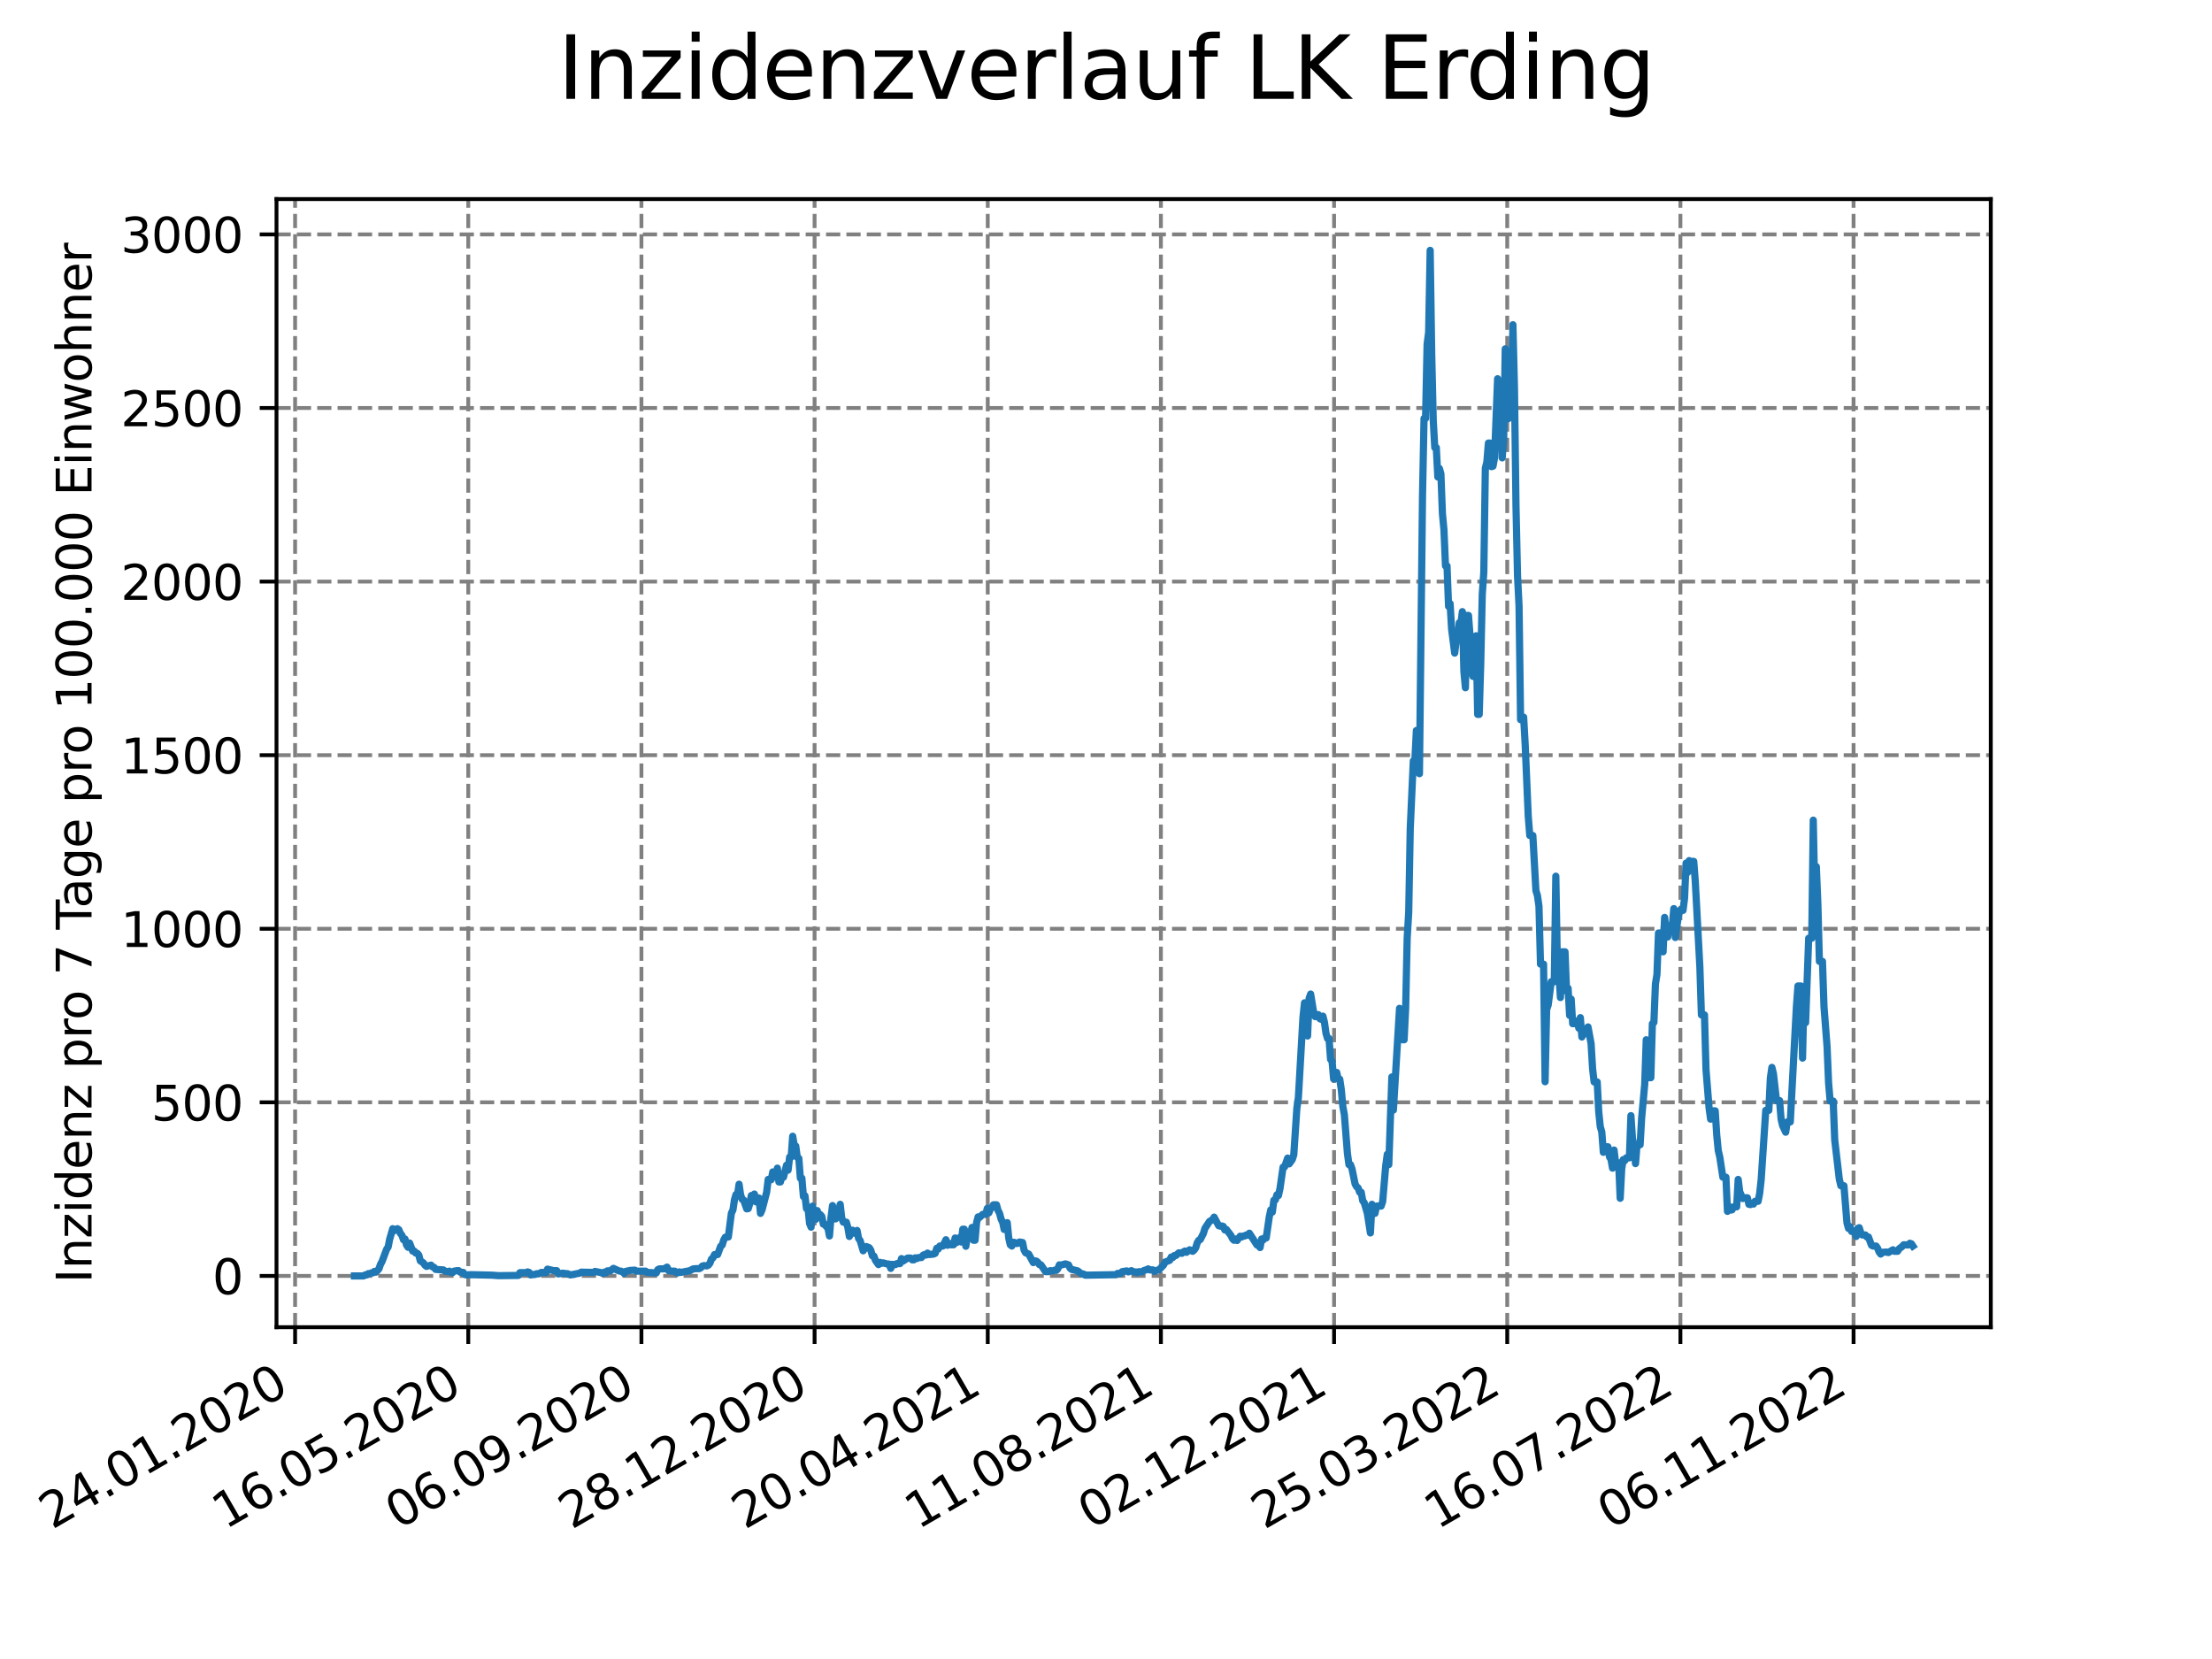 <?xml version="1.0" encoding="utf-8" standalone="no"?>
<!DOCTYPE svg PUBLIC "-//W3C//DTD SVG 1.1//EN"
  "http://www.w3.org/Graphics/SVG/1.1/DTD/svg11.dtd">
<svg xmlns:xlink="http://www.w3.org/1999/xlink" width="460.8pt" height="345.6pt" viewBox="0 0 460.8 345.6" xmlns="http://www.w3.org/2000/svg" version="1.1">
 <defs>
  <style type="text/css">*{stroke-linejoin: round; stroke-linecap: butt}</style>
 </defs>
 <g id="figure_1">
  <g id="patch_1">
   <path d="M 0 345.6 
L 460.8 345.6 
L 460.8 0 
L 0 0 
z
" style="fill: #ffffff"/>
  </g>
  <g id="axes_1">
   <g id="patch_2">
    <path d="M 57.6 276.48 
L 414.72 276.48 
L 414.72 41.472 
L 57.6 41.472 
z
" style="fill: #ffffff"/>
   </g>
   <g id="matplotlib.axis_1">
    <g id="xtick_1">
     <g id="line2d_1">
      <path d="M 61.476 276.48 
L 61.476 41.472 
" clip-path="url(#p6014321146)" style="fill: none; stroke-dasharray: 2.96,1.28; stroke-dashoffset: 0; stroke: #808080; stroke-width: 0.8"/>
     </g>
     <g id="line2d_2">
      <defs>
       <path id="m5867176864" d="M 0 0 
L 0 3.5 
" style="stroke: #000000; stroke-width: 0.8"/>
      </defs>
      <g>
       <use xlink:href="#m5867176864" x="61.476" y="276.48" style="stroke: #000000; stroke-width: 0.8"/>
      </g>
     </g>
     <g id="text_1">
      <!-- 24.01.2020 -->
      <g transform="translate(10.851 318.689) rotate(-30) scale(0.1 -0.1)">
       <defs>
        <path id="DejaVuSans-32" d="M 1228 531 
L 3431 531 
L 3431 0 
L 469 0 
L 469 531 
Q 828 903 1448 1529 
Q 2069 2156 2228 2338 
Q 2531 2678 2651 2914 
Q 2772 3150 2772 3378 
Q 2772 3750 2511 3984 
Q 2250 4219 1831 4219 
Q 1534 4219 1204 4116 
Q 875 4013 500 3803 
L 500 4441 
Q 881 4594 1212 4672 
Q 1544 4750 1819 4750 
Q 2544 4750 2975 4387 
Q 3406 4025 3406 3419 
Q 3406 3131 3298 2873 
Q 3191 2616 2906 2266 
Q 2828 2175 2409 1742 
Q 1991 1309 1228 531 
z
" transform="scale(0.016)"/>
        <path id="DejaVuSans-34" d="M 2419 4116 
L 825 1625 
L 2419 1625 
L 2419 4116 
z
M 2253 4666 
L 3047 4666 
L 3047 1625 
L 3713 1625 
L 3713 1100 
L 3047 1100 
L 3047 0 
L 2419 0 
L 2419 1100 
L 313 1100 
L 313 1709 
L 2253 4666 
z
" transform="scale(0.016)"/>
        <path id="DejaVuSans-2e" d="M 684 794 
L 1344 794 
L 1344 0 
L 684 0 
L 684 794 
z
" transform="scale(0.016)"/>
        <path id="DejaVuSans-30" d="M 2034 4250 
Q 1547 4250 1301 3770 
Q 1056 3291 1056 2328 
Q 1056 1369 1301 889 
Q 1547 409 2034 409 
Q 2525 409 2770 889 
Q 3016 1369 3016 2328 
Q 3016 3291 2770 3770 
Q 2525 4250 2034 4250 
z
M 2034 4750 
Q 2819 4750 3233 4129 
Q 3647 3509 3647 2328 
Q 3647 1150 3233 529 
Q 2819 -91 2034 -91 
Q 1250 -91 836 529 
Q 422 1150 422 2328 
Q 422 3509 836 4129 
Q 1250 4750 2034 4750 
z
" transform="scale(0.016)"/>
        <path id="DejaVuSans-31" d="M 794 531 
L 1825 531 
L 1825 4091 
L 703 3866 
L 703 4441 
L 1819 4666 
L 2450 4666 
L 2450 531 
L 3481 531 
L 3481 0 
L 794 0 
L 794 531 
z
" transform="scale(0.016)"/>
       </defs>
       <use xlink:href="#DejaVuSans-32"/>
       <use xlink:href="#DejaVuSans-34" x="63.623"/>
       <use xlink:href="#DejaVuSans-2e" x="127.246"/>
       <use xlink:href="#DejaVuSans-30" x="159.033"/>
       <use xlink:href="#DejaVuSans-31" x="222.656"/>
       <use xlink:href="#DejaVuSans-2e" x="286.279"/>
       <use xlink:href="#DejaVuSans-32" x="318.066"/>
       <use xlink:href="#DejaVuSans-30" x="381.689"/>
       <use xlink:href="#DejaVuSans-32" x="445.312"/>
       <use xlink:href="#DejaVuSans-30" x="508.936"/>
      </g>
     </g>
    </g>
    <g id="xtick_2">
     <g id="line2d_3">
      <path d="M 97.549 276.48 
L 97.549 41.472 
" clip-path="url(#p6014321146)" style="fill: none; stroke-dasharray: 2.96,1.28; stroke-dashoffset: 0; stroke: #808080; stroke-width: 0.8"/>
     </g>
     <g id="line2d_4">
      <g>
       <use xlink:href="#m5867176864" x="97.549" y="276.48" style="stroke: #000000; stroke-width: 0.8"/>
      </g>
     </g>
     <g id="text_2">
      <!-- 16.05.2020 -->
      <g transform="translate(46.923 318.689) rotate(-30) scale(0.1 -0.1)">
       <defs>
        <path id="DejaVuSans-36" d="M 2113 2584 
Q 1688 2584 1439 2293 
Q 1191 2003 1191 1497 
Q 1191 994 1439 701 
Q 1688 409 2113 409 
Q 2538 409 2786 701 
Q 3034 994 3034 1497 
Q 3034 2003 2786 2293 
Q 2538 2584 2113 2584 
z
M 3366 4563 
L 3366 3988 
Q 3128 4100 2886 4159 
Q 2644 4219 2406 4219 
Q 1781 4219 1451 3797 
Q 1122 3375 1075 2522 
Q 1259 2794 1537 2939 
Q 1816 3084 2150 3084 
Q 2853 3084 3261 2657 
Q 3669 2231 3669 1497 
Q 3669 778 3244 343 
Q 2819 -91 2113 -91 
Q 1303 -91 875 529 
Q 447 1150 447 2328 
Q 447 3434 972 4092 
Q 1497 4750 2381 4750 
Q 2619 4750 2861 4703 
Q 3103 4656 3366 4563 
z
" transform="scale(0.016)"/>
        <path id="DejaVuSans-35" d="M 691 4666 
L 3169 4666 
L 3169 4134 
L 1269 4134 
L 1269 2991 
Q 1406 3038 1543 3061 
Q 1681 3084 1819 3084 
Q 2600 3084 3056 2656 
Q 3513 2228 3513 1497 
Q 3513 744 3044 326 
Q 2575 -91 1722 -91 
Q 1428 -91 1123 -41 
Q 819 9 494 109 
L 494 744 
Q 775 591 1075 516 
Q 1375 441 1709 441 
Q 2250 441 2565 725 
Q 2881 1009 2881 1497 
Q 2881 1984 2565 2268 
Q 2250 2553 1709 2553 
Q 1456 2553 1204 2497 
Q 953 2441 691 2322 
L 691 4666 
z
" transform="scale(0.016)"/>
       </defs>
       <use xlink:href="#DejaVuSans-31"/>
       <use xlink:href="#DejaVuSans-36" x="63.623"/>
       <use xlink:href="#DejaVuSans-2e" x="127.246"/>
       <use xlink:href="#DejaVuSans-30" x="159.033"/>
       <use xlink:href="#DejaVuSans-35" x="222.656"/>
       <use xlink:href="#DejaVuSans-2e" x="286.279"/>
       <use xlink:href="#DejaVuSans-32" x="318.066"/>
       <use xlink:href="#DejaVuSans-30" x="381.689"/>
       <use xlink:href="#DejaVuSans-32" x="445.312"/>
       <use xlink:href="#DejaVuSans-30" x="508.936"/>
      </g>
     </g>
    </g>
    <g id="xtick_3">
     <g id="line2d_5">
      <path d="M 133.621 276.48 
L 133.621 41.472 
" clip-path="url(#p6014321146)" style="fill: none; stroke-dasharray: 2.96,1.28; stroke-dashoffset: 0; stroke: #808080; stroke-width: 0.8"/>
     </g>
     <g id="line2d_6">
      <g>
       <use xlink:href="#m5867176864" x="133.621" y="276.48" style="stroke: #000000; stroke-width: 0.8"/>
      </g>
     </g>
     <g id="text_3">
      <!-- 06.09.2020 -->
      <g transform="translate(82.996 318.689) rotate(-30) scale(0.1 -0.1)">
       <defs>
        <path id="DejaVuSans-39" d="M 703 97 
L 703 672 
Q 941 559 1184 500 
Q 1428 441 1663 441 
Q 2288 441 2617 861 
Q 2947 1281 2994 2138 
Q 2813 1869 2534 1725 
Q 2256 1581 1919 1581 
Q 1219 1581 811 2004 
Q 403 2428 403 3163 
Q 403 3881 828 4315 
Q 1253 4750 1959 4750 
Q 2769 4750 3195 4129 
Q 3622 3509 3622 2328 
Q 3622 1225 3098 567 
Q 2575 -91 1691 -91 
Q 1453 -91 1209 -44 
Q 966 3 703 97 
z
M 1959 2075 
Q 2384 2075 2632 2365 
Q 2881 2656 2881 3163 
Q 2881 3666 2632 3958 
Q 2384 4250 1959 4250 
Q 1534 4250 1286 3958 
Q 1038 3666 1038 3163 
Q 1038 2656 1286 2365 
Q 1534 2075 1959 2075 
z
" transform="scale(0.016)"/>
       </defs>
       <use xlink:href="#DejaVuSans-30"/>
       <use xlink:href="#DejaVuSans-36" x="63.623"/>
       <use xlink:href="#DejaVuSans-2e" x="127.246"/>
       <use xlink:href="#DejaVuSans-30" x="159.033"/>
       <use xlink:href="#DejaVuSans-39" x="222.656"/>
       <use xlink:href="#DejaVuSans-2e" x="286.279"/>
       <use xlink:href="#DejaVuSans-32" x="318.066"/>
       <use xlink:href="#DejaVuSans-30" x="381.689"/>
       <use xlink:href="#DejaVuSans-32" x="445.312"/>
       <use xlink:href="#DejaVuSans-30" x="508.936"/>
      </g>
     </g>
    </g>
    <g id="xtick_4">
     <g id="line2d_7">
      <path d="M 169.694 276.48 
L 169.694 41.472 
" clip-path="url(#p6014321146)" style="fill: none; stroke-dasharray: 2.96,1.28; stroke-dashoffset: 0; stroke: #808080; stroke-width: 0.8"/>
     </g>
     <g id="line2d_8">
      <g>
       <use xlink:href="#m5867176864" x="169.694" y="276.48" style="stroke: #000000; stroke-width: 0.8"/>
      </g>
     </g>
     <g id="text_4">
      <!-- 28.12.2020 -->
      <g transform="translate(119.069 318.689) rotate(-30) scale(0.1 -0.1)">
       <defs>
        <path id="DejaVuSans-38" d="M 2034 2216 
Q 1584 2216 1326 1975 
Q 1069 1734 1069 1313 
Q 1069 891 1326 650 
Q 1584 409 2034 409 
Q 2484 409 2743 651 
Q 3003 894 3003 1313 
Q 3003 1734 2745 1975 
Q 2488 2216 2034 2216 
z
M 1403 2484 
Q 997 2584 770 2862 
Q 544 3141 544 3541 
Q 544 4100 942 4425 
Q 1341 4750 2034 4750 
Q 2731 4750 3128 4425 
Q 3525 4100 3525 3541 
Q 3525 3141 3298 2862 
Q 3072 2584 2669 2484 
Q 3125 2378 3379 2068 
Q 3634 1759 3634 1313 
Q 3634 634 3220 271 
Q 2806 -91 2034 -91 
Q 1263 -91 848 271 
Q 434 634 434 1313 
Q 434 1759 690 2068 
Q 947 2378 1403 2484 
z
M 1172 3481 
Q 1172 3119 1398 2916 
Q 1625 2713 2034 2713 
Q 2441 2713 2670 2916 
Q 2900 3119 2900 3481 
Q 2900 3844 2670 4047 
Q 2441 4250 2034 4250 
Q 1625 4250 1398 4047 
Q 1172 3844 1172 3481 
z
" transform="scale(0.016)"/>
       </defs>
       <use xlink:href="#DejaVuSans-32"/>
       <use xlink:href="#DejaVuSans-38" x="63.623"/>
       <use xlink:href="#DejaVuSans-2e" x="127.246"/>
       <use xlink:href="#DejaVuSans-31" x="159.033"/>
       <use xlink:href="#DejaVuSans-32" x="222.656"/>
       <use xlink:href="#DejaVuSans-2e" x="286.279"/>
       <use xlink:href="#DejaVuSans-32" x="318.066"/>
       <use xlink:href="#DejaVuSans-30" x="381.689"/>
       <use xlink:href="#DejaVuSans-32" x="445.312"/>
       <use xlink:href="#DejaVuSans-30" x="508.936"/>
      </g>
     </g>
    </g>
    <g id="xtick_5">
     <g id="line2d_9">
      <path d="M 205.767 276.48 
L 205.767 41.472 
" clip-path="url(#p6014321146)" style="fill: none; stroke-dasharray: 2.96,1.28; stroke-dashoffset: 0; stroke: #808080; stroke-width: 0.8"/>
     </g>
     <g id="line2d_10">
      <g>
       <use xlink:href="#m5867176864" x="205.767" y="276.48" style="stroke: #000000; stroke-width: 0.8"/>
      </g>
     </g>
     <g id="text_5">
      <!-- 20.04.2021 -->
      <g transform="translate(155.142 318.689) rotate(-30) scale(0.1 -0.1)">
       <use xlink:href="#DejaVuSans-32"/>
       <use xlink:href="#DejaVuSans-30" x="63.623"/>
       <use xlink:href="#DejaVuSans-2e" x="127.246"/>
       <use xlink:href="#DejaVuSans-30" x="159.033"/>
       <use xlink:href="#DejaVuSans-34" x="222.656"/>
       <use xlink:href="#DejaVuSans-2e" x="286.279"/>
       <use xlink:href="#DejaVuSans-32" x="318.066"/>
       <use xlink:href="#DejaVuSans-30" x="381.689"/>
       <use xlink:href="#DejaVuSans-32" x="445.312"/>
       <use xlink:href="#DejaVuSans-31" x="508.936"/>
      </g>
     </g>
    </g>
    <g id="xtick_6">
     <g id="line2d_11">
      <path d="M 241.84 276.48 
L 241.84 41.472 
" clip-path="url(#p6014321146)" style="fill: none; stroke-dasharray: 2.96,1.28; stroke-dashoffset: 0; stroke: #808080; stroke-width: 0.8"/>
     </g>
     <g id="line2d_12">
      <g>
       <use xlink:href="#m5867176864" x="241.84" y="276.48" style="stroke: #000000; stroke-width: 0.8"/>
      </g>
     </g>
     <g id="text_6">
      <!-- 11.08.2021 -->
      <g transform="translate(191.214 318.689) rotate(-30) scale(0.1 -0.1)">
       <use xlink:href="#DejaVuSans-31"/>
       <use xlink:href="#DejaVuSans-31" x="63.623"/>
       <use xlink:href="#DejaVuSans-2e" x="127.246"/>
       <use xlink:href="#DejaVuSans-30" x="159.033"/>
       <use xlink:href="#DejaVuSans-38" x="222.656"/>
       <use xlink:href="#DejaVuSans-2e" x="286.279"/>
       <use xlink:href="#DejaVuSans-32" x="318.066"/>
       <use xlink:href="#DejaVuSans-30" x="381.689"/>
       <use xlink:href="#DejaVuSans-32" x="445.312"/>
       <use xlink:href="#DejaVuSans-31" x="508.936"/>
      </g>
     </g>
    </g>
    <g id="xtick_7">
     <g id="line2d_13">
      <path d="M 277.912 276.48 
L 277.912 41.472 
" clip-path="url(#p6014321146)" style="fill: none; stroke-dasharray: 2.96,1.28; stroke-dashoffset: 0; stroke: #808080; stroke-width: 0.8"/>
     </g>
     <g id="line2d_14">
      <g>
       <use xlink:href="#m5867176864" x="277.912" y="276.48" style="stroke: #000000; stroke-width: 0.8"/>
      </g>
     </g>
     <g id="text_7">
      <!-- 02.12.2021 -->
      <g transform="translate(227.287 318.689) rotate(-30) scale(0.1 -0.1)">
       <use xlink:href="#DejaVuSans-30"/>
       <use xlink:href="#DejaVuSans-32" x="63.623"/>
       <use xlink:href="#DejaVuSans-2e" x="127.246"/>
       <use xlink:href="#DejaVuSans-31" x="159.033"/>
       <use xlink:href="#DejaVuSans-32" x="222.656"/>
       <use xlink:href="#DejaVuSans-2e" x="286.279"/>
       <use xlink:href="#DejaVuSans-32" x="318.066"/>
       <use xlink:href="#DejaVuSans-30" x="381.689"/>
       <use xlink:href="#DejaVuSans-32" x="445.312"/>
       <use xlink:href="#DejaVuSans-31" x="508.936"/>
      </g>
     </g>
    </g>
    <g id="xtick_8">
     <g id="line2d_15">
      <path d="M 313.985 276.48 
L 313.985 41.472 
" clip-path="url(#p6014321146)" style="fill: none; stroke-dasharray: 2.96,1.28; stroke-dashoffset: 0; stroke: #808080; stroke-width: 0.8"/>
     </g>
     <g id="line2d_16">
      <g>
       <use xlink:href="#m5867176864" x="313.985" y="276.48" style="stroke: #000000; stroke-width: 0.8"/>
      </g>
     </g>
     <g id="text_8">
      <!-- 25.03.2022 -->
      <g transform="translate(263.36 318.689) rotate(-30) scale(0.1 -0.1)">
       <defs>
        <path id="DejaVuSans-33" d="M 2597 2516 
Q 3050 2419 3304 2112 
Q 3559 1806 3559 1356 
Q 3559 666 3084 287 
Q 2609 -91 1734 -91 
Q 1441 -91 1130 -33 
Q 819 25 488 141 
L 488 750 
Q 750 597 1062 519 
Q 1375 441 1716 441 
Q 2309 441 2620 675 
Q 2931 909 2931 1356 
Q 2931 1769 2642 2001 
Q 2353 2234 1838 2234 
L 1294 2234 
L 1294 2753 
L 1863 2753 
Q 2328 2753 2575 2939 
Q 2822 3125 2822 3475 
Q 2822 3834 2567 4026 
Q 2313 4219 1838 4219 
Q 1578 4219 1281 4162 
Q 984 4106 628 3988 
L 628 4550 
Q 988 4650 1302 4700 
Q 1616 4750 1894 4750 
Q 2613 4750 3031 4423 
Q 3450 4097 3450 3541 
Q 3450 3153 3228 2886 
Q 3006 2619 2597 2516 
z
" transform="scale(0.016)"/>
       </defs>
       <use xlink:href="#DejaVuSans-32"/>
       <use xlink:href="#DejaVuSans-35" x="63.623"/>
       <use xlink:href="#DejaVuSans-2e" x="127.246"/>
       <use xlink:href="#DejaVuSans-30" x="159.033"/>
       <use xlink:href="#DejaVuSans-33" x="222.656"/>
       <use xlink:href="#DejaVuSans-2e" x="286.279"/>
       <use xlink:href="#DejaVuSans-32" x="318.066"/>
       <use xlink:href="#DejaVuSans-30" x="381.689"/>
       <use xlink:href="#DejaVuSans-32" x="445.312"/>
       <use xlink:href="#DejaVuSans-32" x="508.936"/>
      </g>
     </g>
    </g>
    <g id="xtick_9">
     <g id="line2d_17">
      <path d="M 350.058 276.48 
L 350.058 41.472 
" clip-path="url(#p6014321146)" style="fill: none; stroke-dasharray: 2.96,1.28; stroke-dashoffset: 0; stroke: #808080; stroke-width: 0.8"/>
     </g>
     <g id="line2d_18">
      <g>
       <use xlink:href="#m5867176864" x="350.058" y="276.48" style="stroke: #000000; stroke-width: 0.8"/>
      </g>
     </g>
     <g id="text_9">
      <!-- 16.07.2022 -->
      <g transform="translate(299.433 318.689) rotate(-30) scale(0.1 -0.1)">
       <defs>
        <path id="DejaVuSans-37" d="M 525 4666 
L 3525 4666 
L 3525 4397 
L 1831 0 
L 1172 0 
L 2766 4134 
L 525 4134 
L 525 4666 
z
" transform="scale(0.016)"/>
       </defs>
       <use xlink:href="#DejaVuSans-31"/>
       <use xlink:href="#DejaVuSans-36" x="63.623"/>
       <use xlink:href="#DejaVuSans-2e" x="127.246"/>
       <use xlink:href="#DejaVuSans-30" x="159.033"/>
       <use xlink:href="#DejaVuSans-37" x="222.656"/>
       <use xlink:href="#DejaVuSans-2e" x="286.279"/>
       <use xlink:href="#DejaVuSans-32" x="318.066"/>
       <use xlink:href="#DejaVuSans-30" x="381.689"/>
       <use xlink:href="#DejaVuSans-32" x="445.312"/>
       <use xlink:href="#DejaVuSans-32" x="508.936"/>
      </g>
     </g>
    </g>
    <g id="xtick_10">
     <g id="line2d_19">
      <path d="M 386.131 276.48 
L 386.131 41.472 
" clip-path="url(#p6014321146)" style="fill: none; stroke-dasharray: 2.96,1.28; stroke-dashoffset: 0; stroke: #808080; stroke-width: 0.8"/>
     </g>
     <g id="line2d_20">
      <g>
       <use xlink:href="#m5867176864" x="386.131" y="276.48" style="stroke: #000000; stroke-width: 0.8"/>
      </g>
     </g>
     <g id="text_10">
      <!-- 06.11.2022 -->
      <g transform="translate(335.505 318.689) rotate(-30) scale(0.1 -0.1)">
       <use xlink:href="#DejaVuSans-30"/>
       <use xlink:href="#DejaVuSans-36" x="63.623"/>
       <use xlink:href="#DejaVuSans-2e" x="127.246"/>
       <use xlink:href="#DejaVuSans-31" x="159.033"/>
       <use xlink:href="#DejaVuSans-31" x="222.656"/>
       <use xlink:href="#DejaVuSans-2e" x="286.279"/>
       <use xlink:href="#DejaVuSans-32" x="318.066"/>
       <use xlink:href="#DejaVuSans-30" x="381.689"/>
       <use xlink:href="#DejaVuSans-32" x="445.312"/>
       <use xlink:href="#DejaVuSans-32" x="508.936"/>
      </g>
     </g>
    </g>
   </g>
   <g id="matplotlib.axis_2">
    <g id="ytick_1">
     <g id="line2d_21">
      <path d="M 57.6 265.798 
L 414.72 265.798 
" clip-path="url(#p6014321146)" style="fill: none; stroke-dasharray: 2.96,1.28; stroke-dashoffset: 0; stroke: #808080; stroke-width: 0.8"/>
     </g>
     <g id="line2d_22">
      <defs>
       <path id="me72b707288" d="M 0 0 
L -3.5 0 
" style="stroke: #000000; stroke-width: 0.8"/>
      </defs>
      <g>
       <use xlink:href="#me72b707288" x="57.6" y="265.798" style="stroke: #000000; stroke-width: 0.8"/>
      </g>
     </g>
     <g id="text_11">
      <!-- 0 -->
      <g transform="translate(44.237 269.597) scale(0.1 -0.1)">
       <use xlink:href="#DejaVuSans-30"/>
      </g>
     </g>
    </g>
    <g id="ytick_2">
     <g id="line2d_23">
      <path d="M 57.6 229.637 
L 414.72 229.637 
" clip-path="url(#p6014321146)" style="fill: none; stroke-dasharray: 2.96,1.28; stroke-dashoffset: 0; stroke: #808080; stroke-width: 0.8"/>
     </g>
     <g id="line2d_24">
      <g>
       <use xlink:href="#me72b707288" x="57.6" y="229.637" style="stroke: #000000; stroke-width: 0.8"/>
      </g>
     </g>
     <g id="text_12">
      <!-- 500 -->
      <g transform="translate(31.512 233.436) scale(0.1 -0.1)">
       <use xlink:href="#DejaVuSans-35"/>
       <use xlink:href="#DejaVuSans-30" x="63.623"/>
       <use xlink:href="#DejaVuSans-30" x="127.246"/>
      </g>
     </g>
    </g>
    <g id="ytick_3">
     <g id="line2d_25">
      <path d="M 57.6 193.476 
L 414.72 193.476 
" clip-path="url(#p6014321146)" style="fill: none; stroke-dasharray: 2.96,1.28; stroke-dashoffset: 0; stroke: #808080; stroke-width: 0.8"/>
     </g>
     <g id="line2d_26">
      <g>
       <use xlink:href="#me72b707288" x="57.6" y="193.476" style="stroke: #000000; stroke-width: 0.8"/>
      </g>
     </g>
     <g id="text_13">
      <!-- 1000 -->
      <g transform="translate(25.15 197.275) scale(0.1 -0.1)">
       <use xlink:href="#DejaVuSans-31"/>
       <use xlink:href="#DejaVuSans-30" x="63.623"/>
       <use xlink:href="#DejaVuSans-30" x="127.246"/>
       <use xlink:href="#DejaVuSans-30" x="190.869"/>
      </g>
     </g>
    </g>
    <g id="ytick_4">
     <g id="line2d_27">
      <path d="M 57.6 157.315 
L 414.72 157.315 
" clip-path="url(#p6014321146)" style="fill: none; stroke-dasharray: 2.96,1.28; stroke-dashoffset: 0; stroke: #808080; stroke-width: 0.8"/>
     </g>
     <g id="line2d_28">
      <g>
       <use xlink:href="#me72b707288" x="57.6" y="157.315" style="stroke: #000000; stroke-width: 0.8"/>
      </g>
     </g>
     <g id="text_14">
      <!-- 1500 -->
      <g transform="translate(25.15 161.115) scale(0.1 -0.1)">
       <use xlink:href="#DejaVuSans-31"/>
       <use xlink:href="#DejaVuSans-35" x="63.623"/>
       <use xlink:href="#DejaVuSans-30" x="127.246"/>
       <use xlink:href="#DejaVuSans-30" x="190.869"/>
      </g>
     </g>
    </g>
    <g id="ytick_5">
     <g id="line2d_29">
      <path d="M 57.6 121.154 
L 414.72 121.154 
" clip-path="url(#p6014321146)" style="fill: none; stroke-dasharray: 2.96,1.28; stroke-dashoffset: 0; stroke: #808080; stroke-width: 0.8"/>
     </g>
     <g id="line2d_30">
      <g>
       <use xlink:href="#me72b707288" x="57.6" y="121.154" style="stroke: #000000; stroke-width: 0.8"/>
      </g>
     </g>
     <g id="text_15">
      <!-- 2000 -->
      <g transform="translate(25.15 124.954) scale(0.1 -0.1)">
       <use xlink:href="#DejaVuSans-32"/>
       <use xlink:href="#DejaVuSans-30" x="63.623"/>
       <use xlink:href="#DejaVuSans-30" x="127.246"/>
       <use xlink:href="#DejaVuSans-30" x="190.869"/>
      </g>
     </g>
    </g>
    <g id="ytick_6">
     <g id="line2d_31">
      <path d="M 57.6 84.994 
L 414.72 84.994 
" clip-path="url(#p6014321146)" style="fill: none; stroke-dasharray: 2.96,1.28; stroke-dashoffset: 0; stroke: #808080; stroke-width: 0.8"/>
     </g>
     <g id="line2d_32">
      <g>
       <use xlink:href="#me72b707288" x="57.6" y="84.994" style="stroke: #000000; stroke-width: 0.8"/>
      </g>
     </g>
     <g id="text_16">
      <!-- 2500 -->
      <g transform="translate(25.15 88.793) scale(0.1 -0.1)">
       <use xlink:href="#DejaVuSans-32"/>
       <use xlink:href="#DejaVuSans-35" x="63.623"/>
       <use xlink:href="#DejaVuSans-30" x="127.246"/>
       <use xlink:href="#DejaVuSans-30" x="190.869"/>
      </g>
     </g>
    </g>
    <g id="ytick_7">
     <g id="line2d_33">
      <path d="M 57.6 48.833 
L 414.72 48.833 
" clip-path="url(#p6014321146)" style="fill: none; stroke-dasharray: 2.96,1.28; stroke-dashoffset: 0; stroke: #808080; stroke-width: 0.8"/>
     </g>
     <g id="line2d_34">
      <g>
       <use xlink:href="#me72b707288" x="57.6" y="48.833" style="stroke: #000000; stroke-width: 0.8"/>
      </g>
     </g>
     <g id="text_17">
      <!-- 3000 -->
      <g transform="translate(25.15 52.632) scale(0.1 -0.1)">
       <use xlink:href="#DejaVuSans-33"/>
       <use xlink:href="#DejaVuSans-30" x="63.623"/>
       <use xlink:href="#DejaVuSans-30" x="127.246"/>
       <use xlink:href="#DejaVuSans-30" x="190.869"/>
      </g>
     </g>
    </g>
    <g id="text_18">
     <!-- Inzidenz pro 7 Tage pro 100.000 Einwohner -->
     <g transform="translate(19.07 267.301) rotate(-90) scale(0.1 -0.1)">
      <defs>
       <path id="DejaVuSans-49" d="M 628 4666 
L 1259 4666 
L 1259 0 
L 628 0 
L 628 4666 
z
" transform="scale(0.016)"/>
       <path id="DejaVuSans-6e" d="M 3513 2113 
L 3513 0 
L 2938 0 
L 2938 2094 
Q 2938 2591 2744 2837 
Q 2550 3084 2163 3084 
Q 1697 3084 1428 2787 
Q 1159 2491 1159 1978 
L 1159 0 
L 581 0 
L 581 3500 
L 1159 3500 
L 1159 2956 
Q 1366 3272 1645 3428 
Q 1925 3584 2291 3584 
Q 2894 3584 3203 3211 
Q 3513 2838 3513 2113 
z
" transform="scale(0.016)"/>
       <path id="DejaVuSans-7a" d="M 353 3500 
L 3084 3500 
L 3084 2975 
L 922 459 
L 3084 459 
L 3084 0 
L 275 0 
L 275 525 
L 2438 3041 
L 353 3041 
L 353 3500 
z
" transform="scale(0.016)"/>
       <path id="DejaVuSans-69" d="M 603 3500 
L 1178 3500 
L 1178 0 
L 603 0 
L 603 3500 
z
M 603 4863 
L 1178 4863 
L 1178 4134 
L 603 4134 
L 603 4863 
z
" transform="scale(0.016)"/>
       <path id="DejaVuSans-64" d="M 2906 2969 
L 2906 4863 
L 3481 4863 
L 3481 0 
L 2906 0 
L 2906 525 
Q 2725 213 2448 61 
Q 2172 -91 1784 -91 
Q 1150 -91 751 415 
Q 353 922 353 1747 
Q 353 2572 751 3078 
Q 1150 3584 1784 3584 
Q 2172 3584 2448 3432 
Q 2725 3281 2906 2969 
z
M 947 1747 
Q 947 1113 1208 752 
Q 1469 391 1925 391 
Q 2381 391 2643 752 
Q 2906 1113 2906 1747 
Q 2906 2381 2643 2742 
Q 2381 3103 1925 3103 
Q 1469 3103 1208 2742 
Q 947 2381 947 1747 
z
" transform="scale(0.016)"/>
       <path id="DejaVuSans-65" d="M 3597 1894 
L 3597 1613 
L 953 1613 
Q 991 1019 1311 708 
Q 1631 397 2203 397 
Q 2534 397 2845 478 
Q 3156 559 3463 722 
L 3463 178 
Q 3153 47 2828 -22 
Q 2503 -91 2169 -91 
Q 1331 -91 842 396 
Q 353 884 353 1716 
Q 353 2575 817 3079 
Q 1281 3584 2069 3584 
Q 2775 3584 3186 3129 
Q 3597 2675 3597 1894 
z
M 3022 2063 
Q 3016 2534 2758 2815 
Q 2500 3097 2075 3097 
Q 1594 3097 1305 2825 
Q 1016 2553 972 2059 
L 3022 2063 
z
" transform="scale(0.016)"/>
       <path id="DejaVuSans-20" transform="scale(0.016)"/>
       <path id="DejaVuSans-70" d="M 1159 525 
L 1159 -1331 
L 581 -1331 
L 581 3500 
L 1159 3500 
L 1159 2969 
Q 1341 3281 1617 3432 
Q 1894 3584 2278 3584 
Q 2916 3584 3314 3078 
Q 3713 2572 3713 1747 
Q 3713 922 3314 415 
Q 2916 -91 2278 -91 
Q 1894 -91 1617 61 
Q 1341 213 1159 525 
z
M 3116 1747 
Q 3116 2381 2855 2742 
Q 2594 3103 2138 3103 
Q 1681 3103 1420 2742 
Q 1159 2381 1159 1747 
Q 1159 1113 1420 752 
Q 1681 391 2138 391 
Q 2594 391 2855 752 
Q 3116 1113 3116 1747 
z
" transform="scale(0.016)"/>
       <path id="DejaVuSans-72" d="M 2631 2963 
Q 2534 3019 2420 3045 
Q 2306 3072 2169 3072 
Q 1681 3072 1420 2755 
Q 1159 2438 1159 1844 
L 1159 0 
L 581 0 
L 581 3500 
L 1159 3500 
L 1159 2956 
Q 1341 3275 1631 3429 
Q 1922 3584 2338 3584 
Q 2397 3584 2469 3576 
Q 2541 3569 2628 3553 
L 2631 2963 
z
" transform="scale(0.016)"/>
       <path id="DejaVuSans-6f" d="M 1959 3097 
Q 1497 3097 1228 2736 
Q 959 2375 959 1747 
Q 959 1119 1226 758 
Q 1494 397 1959 397 
Q 2419 397 2687 759 
Q 2956 1122 2956 1747 
Q 2956 2369 2687 2733 
Q 2419 3097 1959 3097 
z
M 1959 3584 
Q 2709 3584 3137 3096 
Q 3566 2609 3566 1747 
Q 3566 888 3137 398 
Q 2709 -91 1959 -91 
Q 1206 -91 779 398 
Q 353 888 353 1747 
Q 353 2609 779 3096 
Q 1206 3584 1959 3584 
z
" transform="scale(0.016)"/>
       <path id="DejaVuSans-54" d="M -19 4666 
L 3928 4666 
L 3928 4134 
L 2272 4134 
L 2272 0 
L 1638 0 
L 1638 4134 
L -19 4134 
L -19 4666 
z
" transform="scale(0.016)"/>
       <path id="DejaVuSans-61" d="M 2194 1759 
Q 1497 1759 1228 1600 
Q 959 1441 959 1056 
Q 959 750 1161 570 
Q 1363 391 1709 391 
Q 2188 391 2477 730 
Q 2766 1069 2766 1631 
L 2766 1759 
L 2194 1759 
z
M 3341 1997 
L 3341 0 
L 2766 0 
L 2766 531 
Q 2569 213 2275 61 
Q 1981 -91 1556 -91 
Q 1019 -91 701 211 
Q 384 513 384 1019 
Q 384 1609 779 1909 
Q 1175 2209 1959 2209 
L 2766 2209 
L 2766 2266 
Q 2766 2663 2505 2880 
Q 2244 3097 1772 3097 
Q 1472 3097 1187 3025 
Q 903 2953 641 2809 
L 641 3341 
Q 956 3463 1253 3523 
Q 1550 3584 1831 3584 
Q 2591 3584 2966 3190 
Q 3341 2797 3341 1997 
z
" transform="scale(0.016)"/>
       <path id="DejaVuSans-67" d="M 2906 1791 
Q 2906 2416 2648 2759 
Q 2391 3103 1925 3103 
Q 1463 3103 1205 2759 
Q 947 2416 947 1791 
Q 947 1169 1205 825 
Q 1463 481 1925 481 
Q 2391 481 2648 825 
Q 2906 1169 2906 1791 
z
M 3481 434 
Q 3481 -459 3084 -895 
Q 2688 -1331 1869 -1331 
Q 1566 -1331 1297 -1286 
Q 1028 -1241 775 -1147 
L 775 -588 
Q 1028 -725 1275 -790 
Q 1522 -856 1778 -856 
Q 2344 -856 2625 -561 
Q 2906 -266 2906 331 
L 2906 616 
Q 2728 306 2450 153 
Q 2172 0 1784 0 
Q 1141 0 747 490 
Q 353 981 353 1791 
Q 353 2603 747 3093 
Q 1141 3584 1784 3584 
Q 2172 3584 2450 3431 
Q 2728 3278 2906 2969 
L 2906 3500 
L 3481 3500 
L 3481 434 
z
" transform="scale(0.016)"/>
       <path id="DejaVuSans-45" d="M 628 4666 
L 3578 4666 
L 3578 4134 
L 1259 4134 
L 1259 2753 
L 3481 2753 
L 3481 2222 
L 1259 2222 
L 1259 531 
L 3634 531 
L 3634 0 
L 628 0 
L 628 4666 
z
" transform="scale(0.016)"/>
       <path id="DejaVuSans-77" d="M 269 3500 
L 844 3500 
L 1563 769 
L 2278 3500 
L 2956 3500 
L 3675 769 
L 4391 3500 
L 4966 3500 
L 4050 0 
L 3372 0 
L 2619 2869 
L 1863 0 
L 1184 0 
L 269 3500 
z
" transform="scale(0.016)"/>
       <path id="DejaVuSans-68" d="M 3513 2113 
L 3513 0 
L 2938 0 
L 2938 2094 
Q 2938 2591 2744 2837 
Q 2550 3084 2163 3084 
Q 1697 3084 1428 2787 
Q 1159 2491 1159 1978 
L 1159 0 
L 581 0 
L 581 4863 
L 1159 4863 
L 1159 2956 
Q 1366 3272 1645 3428 
Q 1925 3584 2291 3584 
Q 2894 3584 3203 3211 
Q 3513 2838 3513 2113 
z
" transform="scale(0.016)"/>
      </defs>
      <use xlink:href="#DejaVuSans-49"/>
      <use xlink:href="#DejaVuSans-6e" x="29.492"/>
      <use xlink:href="#DejaVuSans-7a" x="92.871"/>
      <use xlink:href="#DejaVuSans-69" x="145.361"/>
      <use xlink:href="#DejaVuSans-64" x="173.145"/>
      <use xlink:href="#DejaVuSans-65" x="236.621"/>
      <use xlink:href="#DejaVuSans-6e" x="298.145"/>
      <use xlink:href="#DejaVuSans-7a" x="361.523"/>
      <use xlink:href="#DejaVuSans-20" x="414.014"/>
      <use xlink:href="#DejaVuSans-70" x="445.801"/>
      <use xlink:href="#DejaVuSans-72" x="509.277"/>
      <use xlink:href="#DejaVuSans-6f" x="548.141"/>
      <use xlink:href="#DejaVuSans-20" x="609.322"/>
      <use xlink:href="#DejaVuSans-37" x="641.109"/>
      <use xlink:href="#DejaVuSans-20" x="704.732"/>
      <use xlink:href="#DejaVuSans-54" x="736.52"/>
      <use xlink:href="#DejaVuSans-61" x="781.104"/>
      <use xlink:href="#DejaVuSans-67" x="842.383"/>
      <use xlink:href="#DejaVuSans-65" x="905.859"/>
      <use xlink:href="#DejaVuSans-20" x="967.383"/>
      <use xlink:href="#DejaVuSans-70" x="999.17"/>
      <use xlink:href="#DejaVuSans-72" x="1062.646"/>
      <use xlink:href="#DejaVuSans-6f" x="1101.51"/>
      <use xlink:href="#DejaVuSans-20" x="1162.691"/>
      <use xlink:href="#DejaVuSans-31" x="1194.479"/>
      <use xlink:href="#DejaVuSans-30" x="1258.102"/>
      <use xlink:href="#DejaVuSans-30" x="1321.725"/>
      <use xlink:href="#DejaVuSans-2e" x="1385.348"/>
      <use xlink:href="#DejaVuSans-30" x="1417.135"/>
      <use xlink:href="#DejaVuSans-30" x="1480.758"/>
      <use xlink:href="#DejaVuSans-30" x="1544.381"/>
      <use xlink:href="#DejaVuSans-20" x="1608.004"/>
      <use xlink:href="#DejaVuSans-45" x="1639.791"/>
      <use xlink:href="#DejaVuSans-69" x="1702.975"/>
      <use xlink:href="#DejaVuSans-6e" x="1730.758"/>
      <use xlink:href="#DejaVuSans-77" x="1794.137"/>
      <use xlink:href="#DejaVuSans-6f" x="1875.924"/>
      <use xlink:href="#DejaVuSans-68" x="1937.105"/>
      <use xlink:href="#DejaVuSans-6e" x="2000.484"/>
      <use xlink:href="#DejaVuSans-65" x="2063.863"/>
      <use xlink:href="#DejaVuSans-72" x="2125.387"/>
     </g>
    </g>
   </g>
   <g id="line2d_35">
    <path d="M 73.833 265.798 
L 75.748 265.798 
L 76.067 265.588 
L 76.387 265.588 
L 76.706 265.327 
L 77.025 265.327 
L 77.344 265.17 
L 77.663 265.17 
L 77.983 264.856 
L 78.302 265.013 
L 78.94 264.332 
L 79.26 263.39 
L 79.579 262.815 
L 80.537 260.25 
L 80.856 259.779 
L 81.175 258.156 
L 81.813 255.958 
L 82.133 256.377 
L 82.771 255.958 
L 83.09 256.168 
L 83.41 256.953 
L 83.729 257.319 
L 84.048 258.261 
L 84.367 258.104 
L 84.686 259.36 
L 85.006 259.831 
L 85.325 258.942 
L 85.963 260.616 
L 86.283 260.616 
L 86.602 261.035 
L 86.921 261.087 
L 87.24 261.454 
L 87.56 262.658 
L 88.198 263.076 
L 88.517 263.547 
L 88.836 263.809 
L 89.794 263.547 
L 90.113 263.914 
L 90.433 264.018 
L 90.752 264.437 
L 92.348 264.542 
L 92.667 264.803 
L 93.306 264.908 
L 93.625 264.803 
L 93.944 265.065 
L 94.263 265.117 
L 94.583 264.803 
L 95.221 264.699 
L 95.54 264.699 
L 95.859 265.013 
L 96.498 265.065 
L 96.817 265.484 
L 97.136 265.588 
L 98.094 265.536 
L 102.563 265.641 
L 103.84 265.745 
L 107.99 265.693 
L 108.309 265.117 
L 109.586 265.117 
L 109.905 264.96 
L 110.225 265.065 
L 110.544 265.588 
L 111.182 265.484 
L 111.502 265.484 
L 111.821 265.327 
L 112.14 265.379 
L 112.779 265.065 
L 113.736 265.117 
L 114.055 264.385 
L 115.332 264.699 
L 115.971 264.699 
L 116.29 265.379 
L 116.928 265.274 
L 117.248 265.222 
L 117.886 265.327 
L 118.205 265.327 
L 118.844 265.588 
L 120.759 265.222 
L 121.078 265.013 
L 123.632 265.065 
L 123.951 264.856 
L 125.228 265.117 
L 125.548 265.274 
L 125.867 265.013 
L 126.186 265.17 
L 126.505 264.751 
L 127.144 264.751 
L 127.782 264.228 
L 129.059 264.803 
L 129.378 264.803 
L 129.698 264.96 
L 130.017 265.274 
L 130.336 264.856 
L 131.294 264.646 
L 132.251 264.594 
L 132.571 264.803 
L 134.486 264.803 
L 134.805 265.065 
L 136.721 265.17 
L 137.04 264.489 
L 137.359 264.332 
L 138.317 264.332 
L 138.955 263.966 
L 139.274 264.699 
L 139.913 264.803 
L 140.551 264.803 
L 140.871 265.117 
L 141.19 265.17 
L 141.509 264.96 
L 141.828 265.065 
L 143.744 264.699 
L 144.382 264.332 
L 145.02 264.28 
L 145.659 264.28 
L 145.978 264.123 
L 146.297 263.757 
L 146.617 263.652 
L 147.255 263.704 
L 147.574 263.547 
L 147.894 263.129 
L 148.213 262.291 
L 148.532 262.029 
L 148.851 261.349 
L 149.49 261.349 
L 150.128 259.622 
L 150.447 259.36 
L 150.767 258.313 
L 151.086 257.738 
L 151.724 257.685 
L 152.363 252.713 
L 152.682 252.085 
L 153.001 249.939 
L 153.32 248.84 
L 153.64 248.893 
L 153.959 246.694 
L 154.278 248.893 
L 154.597 249.835 
L 154.917 249.992 
L 155.555 251.824 
L 155.874 251.771 
L 156.193 250.724 
L 156.513 249.05 
L 156.832 249.625 
L 157.151 248.736 
L 157.47 250.358 
L 157.79 249.521 
L 158.109 249.573 
L 158.428 252.766 
L 158.747 252.033 
L 159.705 248.369 
L 160.024 245.7 
L 160.663 245.752 
L 160.982 244.13 
L 161.301 244.287 
L 161.62 245.177 
L 161.94 243.345 
L 162.259 246.223 
L 162.578 246.223 
L 162.897 245.02 
L 163.216 245.229 
L 163.855 242.717 
L 164.174 243.764 
L 164.493 241.042 
L 164.813 241.042 
L 165.132 236.698 
L 165.451 238.582 
L 165.77 238.739 
L 166.09 241.094 
L 166.409 241.304 
L 166.728 245.438 
L 167.047 245.438 
L 167.366 249.259 
L 167.686 249.102 
L 168.005 251.771 
L 168.324 251.614 
L 168.643 254.859 
L 168.963 255.644 
L 169.282 251.248 
L 169.601 252.975 
L 169.92 254.022 
L 170.239 252.19 
L 170.559 253.027 
L 170.878 253.027 
L 171.197 253.394 
L 171.516 255.016 
L 171.836 255.016 
L 172.155 255.54 
L 172.474 255.801 
L 172.793 257.476 
L 173.113 253.603 
L 173.432 251.143 
L 173.751 253.917 
L 174.07 253.917 
L 174.709 252.452 
L 175.028 250.881 
L 175.347 253.708 
L 175.666 254.597 
L 176.305 254.597 
L 176.624 255.697 
L 176.943 257.581 
L 177.262 256.429 
L 177.582 256.272 
L 177.901 256.9 
L 178.22 256.796 
L 178.539 256.325 
L 178.859 257.999 
L 179.178 258.418 
L 179.816 260.564 
L 180.455 259.674 
L 181.093 259.936 
L 181.412 260.459 
L 181.732 261.611 
L 182.051 261.663 
L 182.37 262.553 
L 183.009 263.443 
L 183.328 262.972 
L 183.647 263.181 
L 183.966 263.076 
L 184.924 263.338 
L 185.243 263.338 
L 185.562 264.228 
L 185.882 263.39 
L 186.52 263.443 
L 186.839 263.233 
L 187.478 263.233 
L 187.797 262.186 
L 188.116 262.71 
L 189.074 262.082 
L 189.712 262.082 
L 190.032 262.448 
L 190.351 262.448 
L 190.67 262.029 
L 190.989 262.186 
L 191.309 261.977 
L 191.947 261.977 
L 192.266 261.506 
L 192.585 261.349 
L 192.905 261.454 
L 193.224 261.035 
L 193.543 261.349 
L 194.501 261.244 
L 194.82 261.087 
L 195.139 260.041 
L 195.458 260.198 
L 195.778 259.57 
L 196.416 259.57 
L 197.055 258.261 
L 197.374 259.413 
L 197.693 258.994 
L 198.012 259.308 
L 198.651 259.308 
L 198.97 257.895 
L 199.289 258.837 
L 199.608 258.104 
L 199.928 257.79 
L 200.247 258.732 
L 200.566 256.063 
L 200.885 256.063 
L 201.205 259.622 
L 201.524 257.581 
L 201.843 257.267 
L 202.162 257.214 
L 202.481 255.697 
L 202.801 258.366 
L 203.12 258.366 
L 203.439 254.702 
L 203.758 253.498 
L 204.078 253.603 
L 204.716 252.975 
L 205.355 252.975 
L 205.674 251.719 
L 205.993 252.661 
L 206.312 251.876 
L 206.631 251.562 
L 206.951 250.986 
L 207.589 250.986 
L 207.908 252.138 
L 208.228 252.766 
L 208.547 253.969 
L 208.866 254.597 
L 209.185 256.115 
L 209.824 254.702 
L 210.143 257.947 
L 210.462 259.308 
L 210.781 259.57 
L 211.101 258.785 
L 211.42 258.837 
L 211.739 259.046 
L 212.058 258.994 
L 212.378 258.732 
L 213.016 258.837 
L 213.335 260.407 
L 213.654 260.983 
L 214.293 261.244 
L 215.251 263.024 
L 215.57 262.658 
L 215.889 262.71 
L 216.208 262.972 
L 216.527 263.443 
L 216.847 263.495 
L 217.804 264.908 
L 218.443 264.908 
L 218.762 264.699 
L 219.401 264.751 
L 219.72 264.594 
L 220.039 264.646 
L 220.358 264.332 
L 220.677 263.495 
L 220.997 263.547 
L 221.954 263.286 
L 222.593 263.495 
L 222.912 264.175 
L 223.231 264.437 
L 224.508 264.751 
L 225.147 265.274 
L 225.785 265.431 
L 226.104 265.641 
L 232.489 265.536 
L 232.808 265.274 
L 233.447 265.274 
L 233.766 264.908 
L 234.404 264.803 
L 234.723 264.751 
L 235.043 264.96 
L 235.681 264.699 
L 236.32 265.013 
L 236.639 264.96 
L 236.958 265.117 
L 237.277 264.908 
L 237.916 264.96 
L 238.235 264.699 
L 238.873 264.489 
L 239.193 264.332 
L 239.512 264.542 
L 240.15 264.542 
L 240.47 264.856 
L 241.108 264.594 
L 241.427 264.542 
L 242.385 263.547 
L 242.704 262.919 
L 243.662 262.553 
L 243.981 261.872 
L 244.3 261.977 
L 244.62 261.558 
L 244.939 261.558 
L 245.577 260.983 
L 246.216 261.087 
L 246.535 260.773 
L 246.854 260.616 
L 247.173 260.878 
L 247.812 260.355 
L 248.45 260.669 
L 248.769 260.407 
L 249.089 259.936 
L 249.408 258.889 
L 249.727 258.366 
L 250.046 258.209 
L 250.685 256.953 
L 251.004 255.906 
L 251.962 254.44 
L 252.6 254.074 
L 252.919 253.551 
L 253.558 254.755 
L 253.877 255.33 
L 254.196 255.435 
L 254.516 255.383 
L 254.835 255.487 
L 255.154 256.22 
L 255.473 256.115 
L 256.431 257.371 
L 256.75 258.052 
L 257.069 258.366 
L 257.389 258.104 
L 257.708 258.418 
L 258.346 257.528 
L 258.666 257.685 
L 258.985 257.476 
L 259.304 257.476 
L 259.623 257.267 
L 259.942 257.319 
L 260.262 256.9 
L 261.858 259.36 
L 262.177 259.465 
L 262.496 259.884 
L 262.816 258.104 
L 263.135 258.313 
L 263.454 257.842 
L 263.773 257.895 
L 264.412 253.498 
L 264.731 252.033 
L 265.05 252.504 
L 265.369 250.044 
L 265.689 249.939 
L 266.008 248.893 
L 266.327 249.05 
L 266.646 247.584 
L 267.285 243.135 
L 267.604 243.083 
L 268.242 241.251 
L 268.562 242.455 
L 269.2 241.565 
L 269.519 240.571 
L 270.158 230.888 
L 270.477 228.638 
L 271.435 211.89 
L 271.754 208.906 
L 272.073 209.273 
L 272.392 215.815 
L 272.712 207.964 
L 273.031 207.075 
L 273.669 211 
L 273.988 211.785 
L 274.308 211.366 
L 274.627 211.366 
L 274.946 212.204 
L 275.265 212.361 
L 275.585 211.68 
L 275.904 212.936 
L 276.223 215.239 
L 276.542 216.338 
L 276.862 216.338 
L 277.181 220.682 
L 277.5 221.101 
L 277.819 224.765 
L 278.138 223.718 
L 278.458 223.404 
L 278.777 224.817 
L 279.096 224.817 
L 279.415 226.963 
L 279.735 230.47 
L 280.054 232.197 
L 280.692 240.257 
L 281.011 242.612 
L 281.331 242.612 
L 281.65 243.502 
L 282.288 246.642 
L 282.608 247.218 
L 282.927 247.48 
L 283.246 248.369 
L 283.565 248.369 
L 283.885 250.149 
L 284.204 250.567 
L 284.842 252.766 
L 285.481 256.848 
L 285.8 250.881 
L 286.119 252.085 
L 286.438 252.766 
L 286.758 251.248 
L 287.715 251.248 
L 288.034 250.306 
L 288.673 242.821 
L 288.992 240.466 
L 289.311 242.612 
L 289.95 224.346 
L 290.269 231.255 
L 291.546 210.058 
L 292.184 216.6 
L 292.504 216.6 
L 292.823 210.006 
L 293.142 195.403 
L 293.461 190.065 
L 293.781 172.584 
L 294.419 158.505 
L 294.738 158.505 
L 295.058 152.172 
L 295.696 161.174 
L 296.334 103.341 
L 296.654 87.168 
L 296.973 87.168 
L 297.292 71.729 
L 297.611 69.216 
L 297.931 52.154 
L 298.25 73.665 
L 298.569 87.535 
L 298.888 93.239 
L 299.207 93.239 
L 299.527 99.363 
L 299.846 97.584 
L 300.165 98.683 
L 300.484 107.004 
L 300.804 110.406 
L 301.123 117.891 
L 301.442 117.891 
L 301.761 126.317 
L 302.081 125.741 
L 302.4 131.08 
L 303.038 136.052 
L 303.357 133.435 
L 303.677 133.435 
L 303.996 129.719 
L 304.315 130.085 
L 304.634 127.416 
L 304.954 139.873 
L 305.273 143.275 
L 305.592 128.201 
L 305.911 128.201 
L 306.23 132.388 
L 306.55 139.454 
L 306.869 140.919 
L 307.507 132.441 
L 307.827 148.822 
L 308.146 148.822 
L 308.465 138.25 
L 308.784 123.805 
L 309.104 119.199 
L 309.423 97.531 
L 309.742 96.223 
L 310.061 92.297 
L 310.38 92.297 
L 310.7 97.217 
L 311.019 97.113 
L 311.338 95.385 
L 311.977 78.899 
L 312.296 80.835 
L 312.615 80.835 
L 312.934 95.385 
L 313.253 91.198 
L 313.573 72.671 
L 314.211 87.221 
L 314.53 83.662 
L 314.85 83.662 
L 315.169 67.646 
L 315.488 80.731 
L 315.807 105.382 
L 316.127 119.88 
L 316.446 126.265 
L 316.765 149.922 
L 317.084 149.922 
L 317.403 149.398 
L 317.723 155.103 
L 318.361 170.019 
L 318.68 174.049 
L 319.319 174.049 
L 319.957 185.511 
L 320.276 186.558 
L 320.596 188.809 
L 320.915 200.846 
L 321.553 200.846 
L 321.873 225.341 
L 322.192 210.32 
L 322.511 209.377 
L 323.15 204.51 
L 323.788 204.51 
L 324.107 182.528 
L 324.426 200.846 
L 324.746 202.888 
L 325.065 207.807 
L 325.384 198.282 
L 326.023 198.282 
L 326.342 206.499 
L 326.661 205.871 
L 326.98 211.523 
L 327.3 208.121 
L 327.619 213.25 
L 328.257 213.25 
L 328.576 212.675 
L 328.896 214.193 
L 329.215 211.994 
L 329.534 216.024 
L 329.853 215.292 
L 330.492 215.292 
L 330.811 213.931 
L 331.449 217.385 
L 331.769 222.671 
L 332.088 225.393 
L 332.726 225.393 
L 333.046 231.621 
L 333.365 234.709 
L 333.684 235.808 
L 334.003 240.048 
L 334.323 238.896 
L 334.961 238.896 
L 335.28 240.99 
L 335.599 241.513 
L 335.919 243.345 
L 336.238 239.576 
L 336.557 242.246 
L 337.196 242.246 
L 337.515 249.625 
L 337.834 243.45 
L 338.153 241.565 
L 338.472 241.775 
L 338.792 241.199 
L 339.43 241.199 
L 339.749 232.406 
L 340.069 237.117 
L 340.388 238.844 
L 340.707 242.403 
L 341.026 238.477 
L 341.665 238.477 
L 341.984 232.93 
L 342.622 225.916 
L 342.942 216.6 
L 343.261 224.503 
L 343.899 224.503 
L 344.219 213.25 
L 344.538 212.989 
L 344.857 204.981 
L 345.176 202.992 
L 345.495 194.356 
L 346.134 194.356 
L 346.453 198.282 
L 346.772 191.112 
L 347.092 194.356 
L 347.411 195.194 
L 347.73 192.839 
L 348.369 192.839 
L 348.688 189.28 
L 349.007 195.299 
L 349.645 190.745 
L 349.965 189.646 
L 350.603 189.646 
L 350.922 187.134 
L 351.242 179.807 
L 351.561 181.743 
L 351.88 179.283 
L 352.199 179.44 
L 352.838 179.44 
L 353.157 183.627 
L 354.115 201.474 
L 354.434 211.419 
L 355.072 211.419 
L 355.392 222.828 
L 356.03 230.784 
L 356.349 233.139 
L 356.668 231.412 
L 357.307 231.412 
L 357.626 236.436 
L 357.945 239.681 
L 358.265 241.042 
L 358.903 245.229 
L 359.541 245.229 
L 359.861 252.347 
L 360.18 251.3 
L 360.499 252.085 
L 360.818 252.033 
L 361.138 251.405 
L 361.776 251.405 
L 362.095 245.7 
L 362.415 248.265 
L 363.053 249.678 
L 363.372 249.521 
L 364.011 249.521 
L 364.33 250.881 
L 364.649 250.934 
L 364.968 250.672 
L 365.288 250.829 
L 365.607 250.253 
L 366.245 250.253 
L 366.565 248.631 
L 366.884 245.752 
L 367.841 231.307 
L 368.48 231.307 
L 368.799 224.555 
L 369.118 222.357 
L 369.438 223.666 
L 370.076 229.266 
L 370.714 229.266 
L 371.034 233.139 
L 371.353 234.5 
L 371.991 235.86 
L 372.311 233.715 
L 372.949 233.715 
L 374.226 209.692 
L 374.545 205.4 
L 375.184 205.4 
L 375.503 220.421 
L 375.822 206.394 
L 376.141 213.041 
L 376.78 195.456 
L 377.418 195.456 
L 377.737 170.857 
L 378.057 186.924 
L 378.376 180.539 
L 378.695 188.285 
L 379.014 200.271 
L 379.653 200.271 
L 379.972 209.744 
L 380.611 218.013 
L 380.93 225.602 
L 381.249 229.371 
L 381.887 229.371 
L 382.207 237.483 
L 383.164 245.648 
L 383.484 247.008 
L 384.122 247.008 
L 384.76 254.755 
L 385.08 255.906 
L 385.399 255.54 
L 385.718 256.534 
L 386.357 256.534 
L 386.676 257.581 
L 386.995 255.906 
L 387.314 255.749 
L 387.634 256.796 
L 387.953 257.267 
L 388.591 257.267 
L 388.91 257.685 
L 389.23 257.685 
L 389.868 259.413 
L 390.187 259.57 
L 390.826 259.57 
L 391.145 260.041 
L 391.464 260.826 
L 391.783 261.244 
L 392.103 260.878 
L 393.06 260.826 
L 393.38 260.93 
L 394.337 260.355 
L 394.657 260.669 
L 395.295 260.669 
L 395.614 260.145 
L 396.253 259.674 
L 396.572 259.308 
L 397.53 259.36 
L 397.849 258.994 
L 398.168 259.099 
L 398.487 259.57 
L 398.487 259.57 
" clip-path="url(#p6014321146)" style="fill: none; stroke: #1f77b4; stroke-width: 1.5; stroke-linecap: square"/>
   </g>
   <g id="patch_3">
    <path d="M 57.6 276.48 
L 57.6 41.472 
" style="fill: none; stroke: #000000; stroke-width: 0.8; stroke-linejoin: miter; stroke-linecap: square"/>
   </g>
   <g id="patch_4">
    <path d="M 414.72 276.48 
L 414.72 41.472 
" style="fill: none; stroke: #000000; stroke-width: 0.8; stroke-linejoin: miter; stroke-linecap: square"/>
   </g>
   <g id="patch_5">
    <path d="M 57.6 276.48 
L 414.72 276.48 
" style="fill: none; stroke: #000000; stroke-width: 0.8; stroke-linejoin: miter; stroke-linecap: square"/>
   </g>
   <g id="patch_6">
    <path d="M 57.6 41.472 
L 414.72 41.472 
" style="fill: none; stroke: #000000; stroke-width: 0.8; stroke-linejoin: miter; stroke-linecap: square"/>
   </g>
  </g>
  <g id="text_19">
   <!-- Inzidenzverlauf LK Erding -->
   <g transform="translate(116.189 20.589) scale(0.18 -0.18)">
    <defs>
     <path id="DejaVuSans-76" d="M 191 3500 
L 800 3500 
L 1894 563 
L 2988 3500 
L 3597 3500 
L 2284 0 
L 1503 0 
L 191 3500 
z
" transform="scale(0.016)"/>
     <path id="DejaVuSans-6c" d="M 603 4863 
L 1178 4863 
L 1178 0 
L 603 0 
L 603 4863 
z
" transform="scale(0.016)"/>
     <path id="DejaVuSans-75" d="M 544 1381 
L 544 3500 
L 1119 3500 
L 1119 1403 
Q 1119 906 1312 657 
Q 1506 409 1894 409 
Q 2359 409 2629 706 
Q 2900 1003 2900 1516 
L 2900 3500 
L 3475 3500 
L 3475 0 
L 2900 0 
L 2900 538 
Q 2691 219 2414 64 
Q 2138 -91 1772 -91 
Q 1169 -91 856 284 
Q 544 659 544 1381 
z
M 1991 3584 
L 1991 3584 
z
" transform="scale(0.016)"/>
     <path id="DejaVuSans-66" d="M 2375 4863 
L 2375 4384 
L 1825 4384 
Q 1516 4384 1395 4259 
Q 1275 4134 1275 3809 
L 1275 3500 
L 2222 3500 
L 2222 3053 
L 1275 3053 
L 1275 0 
L 697 0 
L 697 3053 
L 147 3053 
L 147 3500 
L 697 3500 
L 697 3744 
Q 697 4328 969 4595 
Q 1241 4863 1831 4863 
L 2375 4863 
z
" transform="scale(0.016)"/>
     <path id="DejaVuSans-4c" d="M 628 4666 
L 1259 4666 
L 1259 531 
L 3531 531 
L 3531 0 
L 628 0 
L 628 4666 
z
" transform="scale(0.016)"/>
     <path id="DejaVuSans-4b" d="M 628 4666 
L 1259 4666 
L 1259 2694 
L 3353 4666 
L 4166 4666 
L 1850 2491 
L 4331 0 
L 3500 0 
L 1259 2247 
L 1259 0 
L 628 0 
L 628 4666 
z
" transform="scale(0.016)"/>
    </defs>
    <use xlink:href="#DejaVuSans-49"/>
    <use xlink:href="#DejaVuSans-6e" x="29.492"/>
    <use xlink:href="#DejaVuSans-7a" x="92.871"/>
    <use xlink:href="#DejaVuSans-69" x="145.361"/>
    <use xlink:href="#DejaVuSans-64" x="173.145"/>
    <use xlink:href="#DejaVuSans-65" x="236.621"/>
    <use xlink:href="#DejaVuSans-6e" x="298.145"/>
    <use xlink:href="#DejaVuSans-7a" x="361.523"/>
    <use xlink:href="#DejaVuSans-76" x="414.014"/>
    <use xlink:href="#DejaVuSans-65" x="473.193"/>
    <use xlink:href="#DejaVuSans-72" x="534.717"/>
    <use xlink:href="#DejaVuSans-6c" x="575.83"/>
    <use xlink:href="#DejaVuSans-61" x="603.613"/>
    <use xlink:href="#DejaVuSans-75" x="664.893"/>
    <use xlink:href="#DejaVuSans-66" x="728.271"/>
    <use xlink:href="#DejaVuSans-20" x="763.477"/>
    <use xlink:href="#DejaVuSans-4c" x="795.264"/>
    <use xlink:href="#DejaVuSans-4b" x="850.977"/>
    <use xlink:href="#DejaVuSans-20" x="916.553"/>
    <use xlink:href="#DejaVuSans-45" x="948.34"/>
    <use xlink:href="#DejaVuSans-72" x="1011.523"/>
    <use xlink:href="#DejaVuSans-64" x="1050.887"/>
    <use xlink:href="#DejaVuSans-69" x="1114.363"/>
    <use xlink:href="#DejaVuSans-6e" x="1142.146"/>
    <use xlink:href="#DejaVuSans-67" x="1205.525"/>
   </g>
  </g>
 </g>
 <defs>
  <clipPath id="p6014321146">
   <rect x="57.6" y="41.472" width="357.12" height="235.008"/>
  </clipPath>
 </defs>
</svg>
